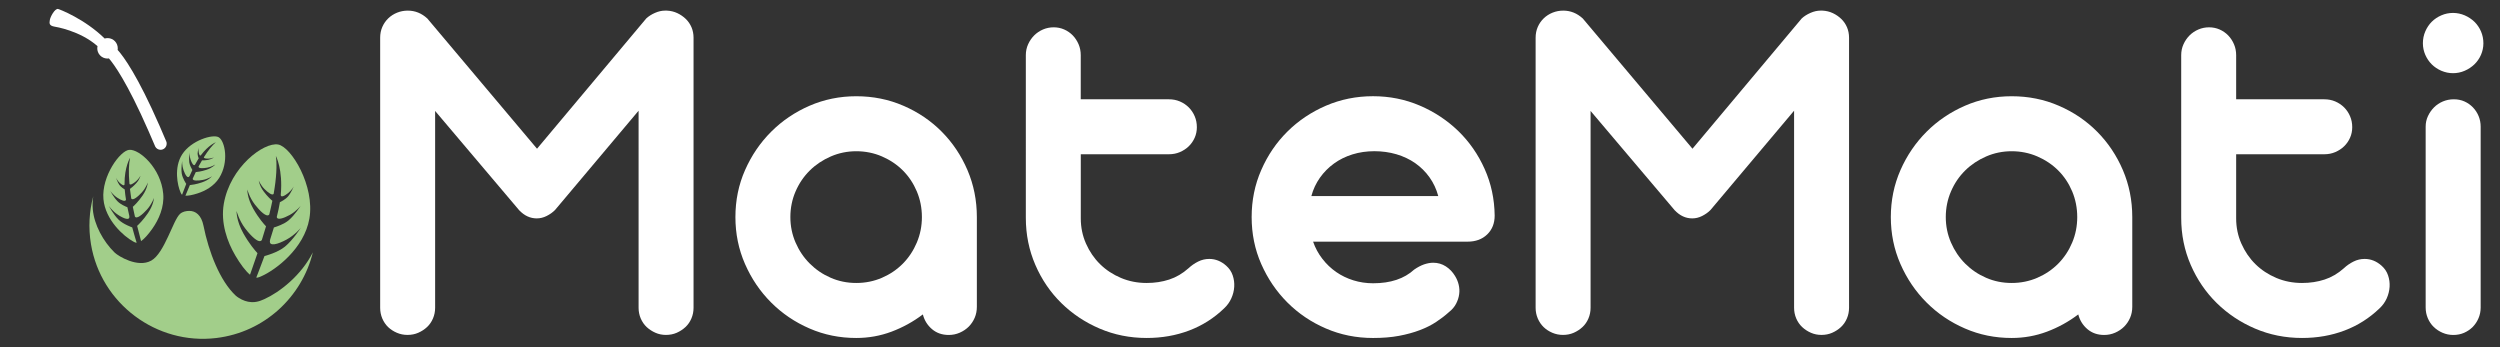 <?xml version="1.0" encoding="utf-8"?>
<!-- Generator: Adobe Illustrator 23.0.3, SVG Export Plug-In . SVG Version: 6.00 Build 0)  -->
<svg version="1.1" id="Layer_1" xmlns="http://www.w3.org/2000/svg" xmlns:xlink="http://www.w3.org/1999/xlink" x="0px" y="0px"
	 viewBox="0 0 605 84" style="enable-background:new 0 0 605 84;" xml:space="preserve">
<rect x="0" y="0" width="605" height="84" fill="#333333" stroke="none"/>
<style type="text/css">
	.st0{fill:#FFFFFF;}
	.st1{fill:#A2CE8A;}
</style>
<g>
	<path class="st0" d="M105.3,26.85v47.64c0,0.9-0.17,1.76-0.52,2.58c-0.35,0.82-0.83,1.51-1.44,2.08c-0.61,0.57-1.32,1.03-2.12,1.38
		c-0.8,0.35-1.67,0.52-2.61,0.52c-0.9,0-1.76-0.17-2.57-0.52c-0.82-0.35-1.52-0.81-2.12-1.38c-0.59-0.57-1.06-1.27-1.41-2.08
		C92.17,76.25,92,75.4,92,74.49V9.13c0-0.94,0.17-1.81,0.52-2.61c0.35-0.8,0.83-1.49,1.44-2.08c0.61-0.59,1.33-1.05,2.15-1.38
		s1.68-0.49,2.58-0.49c1.76,0,3.33,0.63,4.72,1.9l26.55,31.52l26.43-31.52c0.57-0.53,1.27-0.98,2.11-1.35
		c0.84-0.37,1.65-0.55,2.42-0.55h0.49c0.9,0.04,1.74,0.25,2.51,0.61c0.78,0.37,1.46,0.84,2.05,1.41s1.05,1.25,1.38,2.02
		c0.33,0.78,0.49,1.62,0.49,2.51v65.37c0,0.9-0.17,1.76-0.52,2.58c-0.35,0.82-0.83,1.51-1.44,2.08c-0.61,0.57-1.32,1.03-2.11,1.38
		c-0.8,0.35-1.67,0.52-2.61,0.52c-0.9,0-1.75-0.17-2.54-0.52c-0.8-0.35-1.5-0.81-2.12-1.38c-0.61-0.57-1.09-1.27-1.44-2.08
		c-0.35-0.82-0.52-1.68-0.52-2.58V26.79l-20.23,24.04c-0.58,0.58-1.25,1.05-2.03,1.44c-0.78,0.39-1.57,0.58-2.39,0.58
		c-1.59,0-3-0.66-4.23-1.96h-0.06v-0.06L105.3,26.85z"/>
	<path class="st0" d="M177.97,52.54c0-4.05,0.77-7.84,2.33-11.37c1.55-3.53,3.66-6.63,6.32-9.29c2.66-2.66,5.75-4.75,9.29-6.29
		c3.53-1.53,7.31-2.3,11.31-2.3c4.04,0,7.85,0.76,11.4,2.3c3.56,1.53,6.65,3.63,9.29,6.29c2.64,2.66,4.71,5.76,6.22,9.29
		c1.51,3.54,2.27,7.33,2.27,11.37v21.71c0,0.94-0.17,1.82-0.52,2.64c-0.35,0.82-0.83,1.53-1.44,2.15c-0.61,0.61-1.34,1.1-2.18,1.47
		c-0.84,0.37-1.73,0.55-2.67,0.55c-1.6,0-2.94-0.47-4.05-1.41c-1.1-0.94-1.84-2.12-2.21-3.56c-2.33,1.76-4.86,3.15-7.57,4.17
		c-2.72,1.02-5.57,1.53-8.55,1.53c-4.01,0-7.78-0.76-11.31-2.3c-3.54-1.53-6.63-3.63-9.29-6.29c-2.66-2.66-4.76-5.76-6.32-9.32
		C178.74,60.33,177.97,56.55,177.97,52.54z M191.27,52.54c0,2.17,0.42,4.22,1.26,6.16c0.84,1.94,1.98,3.64,3.44,5.09
		c1.45,1.45,3.14,2.6,5.06,3.43c1.92,0.84,3.98,1.26,6.19,1.26c2.21,0,4.28-0.42,6.22-1.26c1.94-0.84,3.63-1.98,5.06-3.43
		c1.43-1.45,2.55-3.15,3.37-5.09c0.82-1.94,1.23-4,1.23-6.16c0-2.21-0.41-4.28-1.23-6.22c-0.82-1.94-1.94-3.63-3.37-5.06
		c-1.43-1.43-3.12-2.56-5.06-3.4c-1.94-0.84-4.02-1.26-6.22-1.26c-2.17,0-4.22,0.42-6.16,1.26c-1.94,0.84-3.64,1.97-5.09,3.4
		c-1.45,1.43-2.6,3.12-3.44,5.06C191.69,48.26,191.27,50.34,191.27,52.54z"/>
	<path class="st0" d="M261.55,24.03h21.34c0.94,0,1.82,0.17,2.64,0.52c0.82,0.35,1.53,0.83,2.15,1.44c0.61,0.61,1.09,1.33,1.44,2.15
		c0.35,0.82,0.52,1.7,0.52,2.64c0,0.9-0.17,1.75-0.52,2.54s-0.83,1.49-1.44,2.08c-0.61,0.59-1.33,1.06-2.15,1.41
		c-0.82,0.35-1.7,0.52-2.64,0.52h-21.34v15.52c0,2.17,0.42,4.2,1.26,6.1c0.84,1.9,1.97,3.56,3.4,4.97c1.43,1.41,3.12,2.52,5.06,3.34
		c1.94,0.82,4.01,1.22,6.22,1.22c1.96,0,3.78-0.28,5.46-0.83c1.68-0.55,3.23-1.46,4.66-2.73c0.7-0.65,1.47-1.19,2.33-1.62
		c0.86-0.43,1.76-0.64,2.7-0.64c1.51,0,2.88,0.55,4.11,1.65c0.74,0.66,1.26,1.43,1.56,2.33c0.31,0.9,0.43,1.83,0.37,2.79
		c-0.06,0.96-0.3,1.89-0.71,2.79c-0.41,0.9-0.98,1.7-1.72,2.39c-2.45,2.37-5.27,4.16-8.46,5.37c-3.19,1.21-6.62,1.81-10.3,1.81
		c-4.05,0-7.84-0.76-11.37-2.27c-3.54-1.51-6.63-3.58-9.29-6.19c-2.66-2.62-4.75-5.69-6.28-9.23c-1.53-3.54-2.3-7.33-2.3-11.38
		V13.36c0-0.94,0.18-1.82,0.55-2.64s0.86-1.53,1.47-2.15c0.61-0.61,1.33-1.09,2.14-1.44c0.82-0.35,1.68-0.52,2.58-0.52
		c0.9,0,1.75,0.17,2.54,0.52c0.8,0.35,1.49,0.83,2.08,1.44c0.59,0.61,1.06,1.33,1.41,2.15c0.35,0.82,0.52,1.7,0.52,2.64V24.03z"/>
	<path class="st0" d="M317.77,58.49c0.53,1.52,1.27,2.89,2.24,4.14c0.96,1.25,2.08,2.31,3.34,3.19c1.27,0.88,2.66,1.55,4.17,2.02
		c1.51,0.47,3.1,0.71,4.78,0.71c4.21,0,7.52-1.1,9.93-3.31c0.82-0.57,1.62-0.99,2.39-1.26c0.78-0.26,1.51-0.4,2.21-0.4
		c1.14,0,2.16,0.3,3.07,0.89s1.64,1.36,2.21,2.3c0.41,0.66,0.71,1.36,0.89,2.12c0.18,0.76,0.23,1.52,0.12,2.3
		c-0.1,0.78-0.35,1.54-0.74,2.3c-0.39,0.76-0.97,1.44-1.75,2.05c-0.9,0.82-1.92,1.6-3.07,2.36c-1.14,0.76-2.46,1.42-3.96,1.99
		c-1.49,0.57-3.17,1.03-5.03,1.38c-1.86,0.35-3.96,0.52-6.29,0.52c-4.05,0-7.85-0.76-11.41-2.3c-3.56-1.53-6.66-3.63-9.32-6.29
		c-2.66-2.66-4.76-5.76-6.32-9.29c-1.56-3.54-2.33-7.33-2.33-11.38s0.77-7.85,2.33-11.4c1.55-3.56,3.66-6.65,6.32-9.29
		c2.66-2.64,5.76-4.72,9.32-6.26c3.56-1.53,7.36-2.3,11.41-2.3c4.01,0,7.78,0.76,11.31,2.27c3.53,1.51,6.64,3.57,9.32,6.16
		c2.67,2.6,4.8,5.65,6.37,9.17c1.58,3.52,2.38,7.28,2.43,11.28c0,1.88-0.6,3.4-1.81,4.57c-1.21,1.17-2.79,1.75-4.76,1.75H317.77z
		 M348.06,47.45c-0.45-1.68-1.16-3.19-2.12-4.54s-2.12-2.49-3.46-3.43c-1.35-0.94-2.86-1.65-4.54-2.15
		c-1.68-0.49-3.46-0.74-5.34-0.74s-3.65,0.26-5.3,0.77c-1.65,0.51-3.15,1.25-4.47,2.21c-1.33,0.96-2.46,2.11-3.4,3.43
		c-0.94,1.33-1.64,2.81-2.08,4.45H348.06z"/>
	<path class="st0" d="M384.92,26.85v47.64c0,0.9-0.17,1.76-0.52,2.58c-0.35,0.82-0.83,1.51-1.44,2.08
		c-0.61,0.57-1.32,1.03-2.11,1.38c-0.8,0.35-1.67,0.52-2.61,0.52c-0.9,0-1.76-0.17-2.58-0.52c-0.82-0.35-1.52-0.81-2.11-1.38
		c-0.59-0.57-1.06-1.27-1.41-2.08c-0.35-0.82-0.52-1.68-0.52-2.58V9.13c0-0.94,0.17-1.81,0.52-2.61s0.83-1.49,1.44-2.08
		c0.61-0.59,1.33-1.05,2.15-1.38c0.82-0.33,1.68-0.49,2.58-0.49c1.76,0,3.33,0.63,4.72,1.9l26.55,31.52l26.43-31.52
		c0.57-0.53,1.28-0.98,2.12-1.35c0.84-0.37,1.65-0.55,2.42-0.55h0.49c0.9,0.04,1.74,0.25,2.51,0.61c0.78,0.37,1.46,0.84,2.05,1.41
		c0.59,0.57,1.05,1.25,1.38,2.02c0.33,0.78,0.49,1.62,0.49,2.51v65.37c0,0.9-0.17,1.76-0.52,2.58c-0.35,0.82-0.83,1.51-1.44,2.08
		c-0.61,0.57-1.32,1.03-2.12,1.38c-0.79,0.35-1.66,0.52-2.6,0.52c-0.9,0-1.75-0.17-2.55-0.52c-0.8-0.35-1.5-0.81-2.11-1.38
		c-0.61-0.57-1.09-1.27-1.44-2.08c-0.35-0.82-0.52-1.68-0.52-2.58V26.79l-20.24,24.04c-0.57,0.58-1.25,1.05-2.02,1.44
		s-1.57,0.58-2.39,0.58c-1.59,0-3-0.66-4.23-1.96h-0.06v-0.06L384.92,26.85z"/>
	<path class="st0" d="M457.58,52.54c0-4.05,0.78-7.84,2.33-11.37c1.55-3.53,3.66-6.63,6.32-9.29s5.75-4.75,9.29-6.29
		s7.31-2.3,11.31-2.3c4.05,0,7.85,0.76,11.4,2.3c3.56,1.53,6.65,3.63,9.29,6.29c2.64,2.66,4.71,5.76,6.22,9.29
		c1.51,3.54,2.27,7.33,2.27,11.37v21.71c0,0.94-0.17,1.82-0.52,2.64c-0.35,0.82-0.83,1.53-1.44,2.15c-0.61,0.61-1.34,1.1-2.18,1.47
		c-0.84,0.37-1.73,0.55-2.67,0.55c-1.59,0-2.94-0.47-4.05-1.41c-1.1-0.94-1.84-2.12-2.21-3.56c-2.33,1.76-4.85,3.15-7.57,4.17
		c-2.72,1.02-5.57,1.53-8.55,1.53c-4.01,0-7.78-0.76-11.31-2.3c-3.54-1.53-6.63-3.63-9.29-6.29s-4.76-5.76-6.32-9.32
		C458.35,60.33,457.58,56.55,457.58,52.54z M470.88,52.54c0,2.17,0.42,4.22,1.26,6.16c0.84,1.94,1.98,3.64,3.43,5.09
		c1.45,1.45,3.14,2.6,5.06,3.43c1.92,0.84,3.98,1.26,6.19,1.26c2.21,0,4.28-0.42,6.22-1.26c1.94-0.84,3.63-1.98,5.06-3.43
		c1.43-1.45,2.56-3.15,3.37-5.09c0.82-1.94,1.22-4,1.22-6.16c0-2.21-0.41-4.28-1.22-6.22c-0.82-1.94-1.94-3.63-3.37-5.06
		c-1.43-1.43-3.12-2.56-5.06-3.4c-1.94-0.84-4.02-1.26-6.22-1.26c-2.17,0-4.22,0.42-6.16,1.26c-1.94,0.84-3.64,1.97-5.09,3.4
		c-1.45,1.43-2.6,3.12-3.43,5.06C471.3,48.26,470.88,50.34,470.88,52.54z"/>
	<path class="st0" d="M541.15,24.03h21.34c0.94,0,1.82,0.17,2.64,0.52c0.82,0.35,1.53,0.83,2.15,1.44c0.61,0.61,1.09,1.33,1.44,2.15
		c0.35,0.82,0.52,1.7,0.52,2.64c0,0.9-0.17,1.75-0.52,2.54s-0.83,1.49-1.44,2.08s-1.33,1.06-2.15,1.41
		c-0.82,0.35-1.7,0.52-2.64,0.52h-21.34v15.52c0,2.17,0.42,4.2,1.26,6.1c0.84,1.9,1.97,3.56,3.4,4.97c1.43,1.41,3.12,2.52,5.06,3.34
		c1.94,0.82,4.02,1.22,6.22,1.22c1.96,0,3.78-0.28,5.46-0.83c1.68-0.55,3.23-1.46,4.66-2.73c0.69-0.65,1.47-1.19,2.33-1.62
		c0.86-0.43,1.76-0.64,2.7-0.64c1.51,0,2.88,0.55,4.11,1.65c0.74,0.66,1.26,1.43,1.56,2.33c0.31,0.9,0.43,1.83,0.37,2.79
		c-0.06,0.96-0.3,1.89-0.7,2.79c-0.41,0.9-0.98,1.7-1.72,2.39c-2.46,2.37-5.27,4.16-8.46,5.37c-3.19,1.21-6.62,1.81-10.3,1.81
		c-4.05,0-7.84-0.76-11.37-2.27c-3.54-1.51-6.63-3.58-9.29-6.19c-2.66-2.62-4.75-5.69-6.29-9.23c-1.53-3.54-2.3-7.33-2.3-11.38
		V13.36c0-0.94,0.18-1.82,0.55-2.64c0.37-0.82,0.86-1.53,1.47-2.15c0.61-0.61,1.33-1.09,2.15-1.44c0.82-0.35,1.68-0.52,2.57-0.52
		s1.75,0.17,2.55,0.52c0.79,0.35,1.49,0.83,2.08,1.44c0.59,0.61,1.06,1.33,1.41,2.15c0.35,0.82,0.52,1.7,0.52,2.64V24.03z"/>
	<path class="st0" d="M586.34,10.48c0-1.02,0.19-1.98,0.58-2.88c0.39-0.9,0.91-1.68,1.56-2.33c0.65-0.65,1.43-1.17,2.33-1.56
		c0.9-0.39,1.84-0.58,2.82-0.58c0.98,0,1.92,0.2,2.82,0.58c0.9,0.39,1.68,0.91,2.36,1.56c0.67,0.66,1.2,1.43,1.59,2.33
		c0.39,0.9,0.58,1.86,0.58,2.88c0,0.98-0.2,1.91-0.58,2.79c-0.39,0.88-0.92,1.65-1.59,2.3c-0.68,0.65-1.46,1.17-2.36,1.56
		c-0.9,0.39-1.84,0.58-2.82,0.58c-0.98,0-1.92-0.2-2.82-0.58c-0.9-0.39-1.68-0.91-2.33-1.56c-0.66-0.66-1.17-1.42-1.56-2.3
		C586.54,12.39,586.34,11.46,586.34,10.48z M600.32,74.43c0,0.9-0.17,1.76-0.52,2.58c-0.35,0.82-0.82,1.52-1.41,2.12
		c-0.59,0.59-1.29,1.06-2.08,1.41c-0.8,0.35-1.67,0.52-2.61,0.52c-0.9,0-1.76-0.17-2.58-0.52c-0.82-0.35-1.53-0.82-2.15-1.41
		c-0.61-0.59-1.09-1.3-1.44-2.12c-0.35-0.82-0.52-1.68-0.52-2.58V30.65c0-0.9,0.18-1.75,0.55-2.54c0.37-0.8,0.86-1.5,1.47-2.12
		c0.61-0.61,1.33-1.09,2.15-1.44c0.82-0.34,1.7-0.52,2.64-0.52c0.94,0,1.8,0.17,2.58,0.52c0.78,0.35,1.46,0.83,2.05,1.44
		c0.59,0.61,1.05,1.32,1.38,2.12c0.33,0.8,0.49,1.65,0.49,2.54V74.43z"/>
</g>
<path class="st1" d="M67.3,34.97c-3.47-0.6-11.6,5.43-13.14,14.35c-0.79,4.6,0.81,9.15,2.78,12.51v0l0,0
	c1.22,2.09,2.52,3.8,3.56,4.65c0.07-0.18,0.14-0.38,0.21-0.59c0.03-0.07,0.05-0.15,0.08-0.23c0.04-0.12,0.09-0.25,0.13-0.38
	c0.05-0.13,0.09-0.26,0.14-0.39c0.02-0.07,0.05-0.14,0.07-0.21c0.28-0.8,0.59-1.69,0.92-2.65c0,0,0,0,0,0
	c0.09-0.25,0.17-0.5,0.26-0.76c-0.58-0.63-2.01-2.29-3.42-4.8c-1.75-3.11-1.64-5.41-1.64-5.41s0.58,2.25,2.1,4.24
	c1.4,1.83,3.32,3.77,4.01,2.79c0,0,0,0,0,0c0.35-1.09,0.69-2.18,0.99-3.23c0.01-0.03,0.02-0.06,0.03-0.09
	c-0.4-0.42-1.75-1.89-3.08-4.24c-1.53-2.68-1.45-4.67-1.45-4.67s0.51,1.94,1.84,3.65c1.21,1.56,2.87,3.22,3.47,2.4
	c0.02-0.07,0.04-0.16,0.06-0.23c0.12-0.5,0.23-0.98,0.34-1.46c0.02-0.09,0.04-0.17,0.06-0.26c0.1-0.46,0.2-0.92,0.29-1.36
	c0,0,0-0.01,0-0.01c-0.33-0.27-1.18-1.03-2.08-2.23c-1.1-1.47-1.2-2.66-1.2-2.66s0.45,1.11,1.36,2.03c0.84,0.85,1.97,1.72,2.24,1.15
	v0c0.17-0.96,0.3-1.88,0.41-2.74c0,0,0-0.01,0-0.01c0.1-0.86,0.18-1.66,0.22-2.42c0-0.02,0-0.04,0-0.06
	c0.02-0.33,0.03-0.66,0.04-0.97c0-0.05,0-0.1,0-0.15c0.01-0.33,0-0.65,0-0.95c0-0.03,0-0.05,0-0.08c-0.01-0.27-0.02-0.53-0.04-0.78
	c0-0.07-0.01-0.14-0.02-0.21c-0.02-0.27-0.05-0.53-0.08-0.78v0v0c0,0,1.75,3.28,1.18,9.44c0.01,0.71,0.96,0.23,1.8-0.45
	c0.86-0.69,1.34-1.59,1.34-1.59s-0.61,1.49-1.37,2.4c-0.6,0.71-1.68,1.26-1.99,1.41c-0.01,0.08-0.02,0.15-0.03,0.23
	c-0.08,0.47-0.17,0.97-0.28,1.48c-0.02,0.1-0.04,0.2-0.07,0.3c-0.11,0.51-0.23,1.02-0.36,1.55c0.09,0.85,1.66,0.33,3.12-0.47
	c1.61-0.88,2.67-2.23,2.67-2.23s-1.44,2.28-2.96,3.55c-1.09,0.91-2.83,1.49-3.53,1.7c-0.29,0.97-0.6,1.95-0.91,2.93c0,0,0,0,0,0
	c-0.01,0.05-0.02,0.11-0.03,0.2c-0.33,1.61,1.92,0.93,4-0.2c2.08-1.13,3.45-2.84,3.45-2.84s-1.87,2.93-3.84,4.55
	c-1.77,1.46-4.84,2.25-4.95,2.28c-0.53,1.47-1.04,2.81-1.48,3.92c-0.05,0.13-0.1,0.26-0.15,0.39c-0.04,0.1-0.07,0.19-0.11,0.28
	c-0.08,0.2-0.16,0.4-0.23,0.58c-0.01,0.02-0.01,0.03-0.02,0.05c0.12,0.01,0.23,0,0.36-0.02c0.27-0.05,0.58-0.19,0.94-0.35h0l0,0
	c3.33-1.48,10.3-6.62,11.56-13.92C76.23,44.99,70.48,35.52,67.3,34.97"/>
<path class="st1" d="M39.5,46.89c-0.55-6.23-5.8-10.85-8.23-10.63c-2.22,0.2-6.72,6.39-6.24,11.91c0.45,5.1,4.96,9.04,7.17,10.25
	l0,0h0c0.24,0.13,0.45,0.24,0.63,0.29c0.08,0.02,0.16,0.03,0.24,0.03c-0.28-0.91-0.67-2.22-1.07-3.71
	c-0.08-0.03-2.15-0.75-3.28-1.85c-1.27-1.23-2.38-3.35-2.38-3.35s0.85,1.26,2.22,2.16c1.37,0.9,2.88,1.49,2.74,0.37
	c-0.01-0.06-0.01-0.1-0.01-0.13c-0.16-0.69-0.32-1.39-0.46-2.08c-0.47-0.18-1.63-0.68-2.33-1.38c-0.98-0.96-1.84-2.62-1.84-2.62
	s0.65,0.99,1.71,1.69c0.97,0.65,2.03,1.08,2.12,0.47c-0.13-0.81-0.24-1.59-0.29-2.3c0-0.06,0-0.11-0.01-0.16
	c-0.2-0.12-0.92-0.57-1.29-1.09c-0.48-0.67-0.81-1.73-0.81-1.73s0.28,0.65,0.83,1.17c0.54,0.51,1.17,0.9,1.22,0.41
	c-0.04-4.27,1.35-6.43,1.35-6.43c-0.34,1.5-0.4,3.62-0.16,6.3c0.13,0.46,0.97-0.08,1.61-0.63c0.68-0.58,1.05-1.32,1.05-1.32
	s-0.14,0.81-0.98,1.76c-0.68,0.77-1.31,1.24-1.56,1.42c0.08,0.7,0.17,1.41,0.29,2.17c0.01,0.05,0.02,0.11,0.03,0.16
	c0.36,0.61,1.6-0.45,2.53-1.45c1.01-1.1,1.47-2.41,1.47-2.41s-0.06,1.38-1.26,3.13c-1.06,1.54-2.07,2.48-2.37,2.74
	c0.16,0.76,0.33,1.56,0.51,2.35c0.41,0.72,1.86-0.51,2.92-1.69c1.16-1.28,1.69-2.8,1.69-2.8s-0.06,1.59-1.44,3.64
	c-1.12,1.65-2.2,2.71-2.63,3.11c0.36,1.46,0.71,2.78,0.95,3.69c0.77-0.53,1.76-1.63,2.72-3l0,0v0
	C38.42,53.15,39.79,50.11,39.5,46.89"/>
<path class="st1" d="M63.99,72.38c-0.04,0.02-0.07,0.03-0.11,0.05c-0.53,0.23-1.06,0.45-1.69,0.58c-0.35,0.07-0.7,0.11-1.07,0.11
	c-0.1,0-0.2,0-0.3-0.01c-1.04-0.05-2.06-0.4-3.04-1.03c-0.25-0.16-0.51-0.33-0.76-0.56c-3.81-3.57-6.51-10.56-7.78-16.91
	c-0.52-2.57-1.9-3.57-3.4-3.57c-0.76,0-1.63,0.15-2.27,0.72c-1.71,1.53-3.75,9.51-6.97,11.31c-3.25,1.81-7.95-1.06-8.87-1.96
	c-2.77-2.7-4.94-6.73-5.27-10.41c-0.1-1.11-0.04-2.19,0.11-3.21c-0.98,3.67-1.22,7.61-0.55,11.63
	c2.41,14.37,15.86,24.42,30.32,22.68c11.7-1.41,20.74-9.97,23.37-20.73C72.88,66.7,67.61,70.75,63.99,72.38"/>
<path class="st1" d="M53.04,43.06c2.43-3.87,1.42-8.88-0.09-9.83c-1.38-0.87-6.74,0.75-8.9,4.18c-1.99,3.17-1.11,7.46-0.36,9.14v0
	l0,0c0.08,0.18,0.15,0.34,0.24,0.45c0.04,0.05,0.08,0.09,0.13,0.13c0.24-0.65,0.59-1.59,1.01-2.63c-0.04-0.05-0.92-1.38-1.09-2.53
	c-0.19-1.28,0.1-3.01,0.1-3.01s-0.06,1.11,0.34,2.24c0.4,1.13,1.02,2.14,1.43,1.43c0.02-0.04,0.04-0.06,0.05-0.08
	c0.21-0.47,0.43-0.95,0.65-1.41C46.36,40.8,45.9,40,45.8,39.28c-0.14-0.99,0.09-2.34,0.09-2.34s-0.06,0.86,0.25,1.74
	c0.28,0.81,0.7,1.53,1.03,1.21c0.28-0.53,0.57-1.03,0.85-1.47c0.02-0.03,0.04-0.06,0.07-0.1c-0.07-0.16-0.28-0.73-0.27-1.2
	c0.02-0.6,0.29-1.37,0.29-1.37s-0.12,0.5-0.03,1.05c0.09,0.54,0.28,1.04,0.52,0.78c1.87-2.5,3.63-3.15,3.63-3.15
	c-0.86,0.72-1.83,1.93-2.88,3.6c-0.12,0.32,0.6,0.38,1.22,0.35c0.65-0.04,1.2-0.3,1.2-0.3s-0.44,0.41-1.35,0.59
	c-0.74,0.15-1.31,0.14-1.53,0.14c-0.26,0.44-0.52,0.9-0.79,1.39c-0.02,0.03-0.04,0.07-0.05,0.1c-0.06,0.51,1.13,0.45,2.12,0.27
	c1.07-0.2,1.92-0.75,1.92-0.75s-0.64,0.78-2.12,1.27c-1.3,0.43-2.3,0.53-2.59,0.55c-0.25,0.51-0.5,1.05-0.74,1.59
	c-0.08,0.6,1.31,0.52,2.45,0.31c1.24-0.23,2.22-0.88,2.22-0.88s-0.74,0.9-2.45,1.48c-1.38,0.47-2.48,0.61-2.91,0.65
	c-0.44,1.01-0.82,1.93-1.08,2.57c0.68,0.03,1.74-0.17,2.91-0.55h0C49.65,46.22,51.79,45.05,53.04,43.06"/>
<path class="st0" d="M40.27,34.32C40.28,34.32,40.27,34.32,40.27,34.32c-0.01-0.02-0.02-0.05-0.03-0.07
	c-0.01-0.02-0.02-0.04-0.02-0.06c-0.44-1.07-0.88-2.07-1.57-3.66c-5.36-12.26-8.74-16.86-10.18-18.45c0.02-0.1,0.03-0.2,0.03-0.31
	c0.04-1.37-1.03-2.52-2.4-2.55c-0.34-0.01-0.62,0.06-0.76,0.11c-4.84-4.75-10.98-7.11-11.3-7.16c-0.78-0.12-1.86,1.89-1.98,2.67
	c-0.12,0.78-0.24,1.38,1.2,1.62c0.07,0.01,6.1,0.94,10.34,4.71c-0.03,0.15-0.05,0.3-0.06,0.45c-0.04,1.37,1.03,2.51,2.4,2.55
	c0.14,0,0.28-0.01,0.42-0.03c1.15,1.32,4.37,5.66,9.58,17.56c0.68,1.54,1.12,2.57,1.55,3.59c0.01,0.04,0.03,0.08,0.05,0.12
	c0.01,0.02,0.02,0.05,0.03,0.07c0,0,0,0,0,0c0.25,0.46,0.74,0.77,1.29,0.77c0.81,0,1.47-0.66,1.47-1.47
	C40.35,34.62,40.32,34.47,40.27,34.32"/>
</svg>
